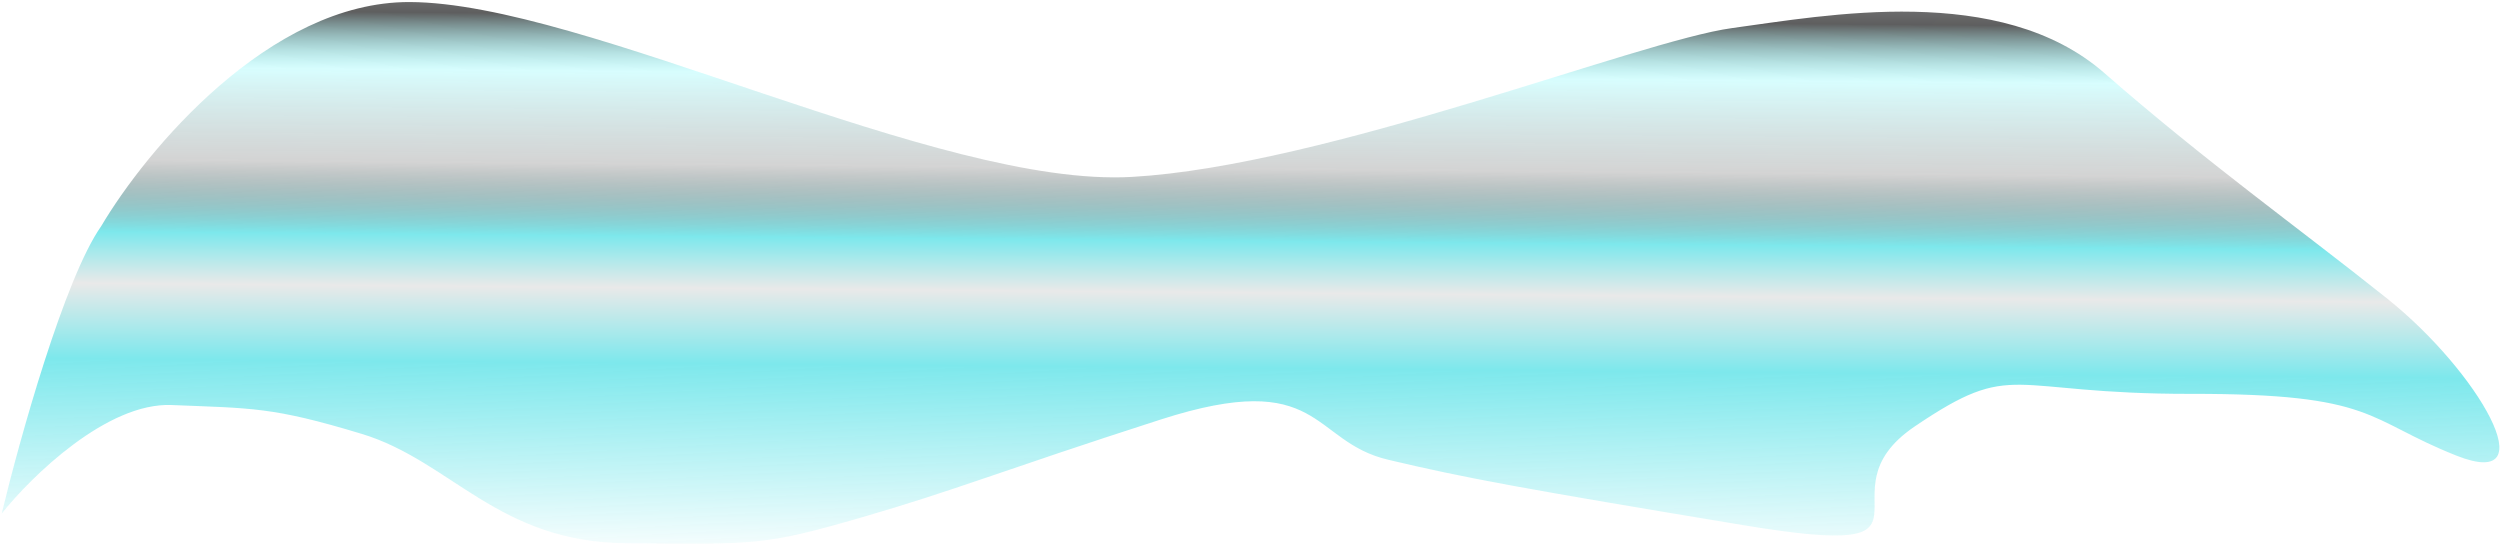<svg width="1037" height="226" viewBox="0 0 1037 226" fill="none" xmlns="http://www.w3.org/2000/svg">
<path d="M169.916 0.847C111.65 0.667 60.352 62.743 41.987 93.803C26.755 115.43 8.114 182.303 0.698 213.037C13.037 197.565 44.41 166.898 71.193 168.007C104.672 169.394 112.895 168.719 150.035 179.97C187.175 191.221 206.408 224.927 259.872 225.346C313.336 225.766 316.69 226.378 356.633 214.84C396.576 203.302 414.199 195.66 481.398 174.037C548.597 152.415 543.42 182.999 575.723 190.68C608.025 198.36 631.518 202.631 723.14 217.843C814.763 233.054 752.512 205.105 794.222 176.896C835.932 148.687 831.816 163.485 908.759 163.374C985.703 163.262 981.001 173.977 1018.97 189.011C1056.93 204.046 1027.8 153.84 990.219 123.869C952.637 93.897 915.835 67.767 872.775 30.209C829.716 -7.35 757.267 6.4 718.5 11.645C679.733 16.889 549.914 68.849 469.445 73.381C388.976 77.912 242.747 1.073 169.916 0.847Z" fill="url(#paint0_linear_688_6)" fill-opacity="0.68"/>
<defs>
<linearGradient id="paint0_linear_688_6" x1="533.422" y1="229.266" x2="535.46" y2="-19.518" gradientUnits="userSpaceOnUse">
<stop stop-color="#40DDE3" stop-opacity="0.07"/>
<stop offset="0.308" stop-color="#40DDE3"/>
<stop offset="0.433" stop-color="#DEDEDE"/>
<stop offset="0.519" stop-color="#40DDE3"/>
<stop offset="0.639" stop-opacity="0.25"/>
<stop offset="0.793" stop-color="#45F7FA" stop-opacity="0.31"/>
<stop offset="0.889" stop-color="#121213"/>
<stop offset="1" stop-color="#737373"/>
</linearGradient>
</defs>
</svg>
